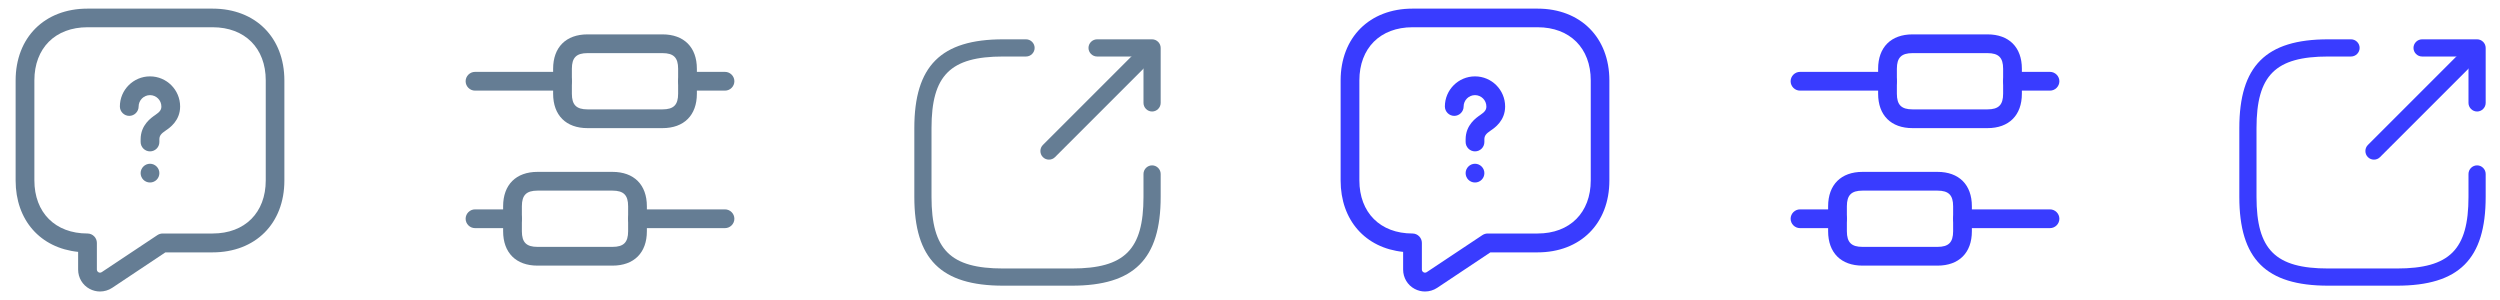 <svg width="200" height="24" viewBox="0 0 200 24" fill="none" xmlns="http://www.w3.org/2000/svg">
<path d="M8 23.32C7.72 23.32 7.43 23.25 7.17 23.11C6.6 22.81 6.25 22.21 6.25 21.57V20.15C3.23 19.84 1.25 17.62 1.25 14.44V6.44C1.25 3 3.56 0.69 7 0.69H17C20.44 0.69 22.75 3 22.75 6.44V14.44C22.75 17.88 20.44 20.19 17 20.19H13.23L8.97 23.03C8.68 23.22 8.34 23.32 8 23.32ZM7 2.18C4.42 2.18 2.75 3.85 2.75 6.43V14.43C2.75 17.01 4.42 18.68 7 18.68C7.41 18.68 7.75 19.02 7.75 19.43V21.56C7.75 21.69 7.83 21.75 7.88 21.78C7.93 21.81 8.03 21.84 8.14 21.77L12.59 18.81C12.71 18.73 12.86 18.68 13.01 18.68H17.01C19.59 18.68 21.26 17.01 21.26 14.43V6.43C21.26 3.85 19.59 2.18 17.01 2.18H7Z" fill="#657D94"/>
<path d="M12 12.11C11.59 12.11 11.25 11.77 11.25 11.36V11.15C11.25 9.99 12.1 9.42 12.42 9.2C12.79 8.95 12.91 8.78 12.91 8.52C12.91 8.02 12.5 7.61 12 7.61C11.5 7.61 11.09 8.02 11.09 8.52C11.09 8.93 10.75 9.27 10.34 9.27C9.93 9.27 9.59 8.93 9.59 8.52C9.59 7.19 10.67 6.11 12 6.11C13.33 6.11 14.41 7.19 14.41 8.52C14.41 9.66 13.57 10.23 13.26 10.44C12.87 10.7 12.75 10.87 12.75 11.15V11.36C12.75 11.78 12.41 12.11 12 12.11Z" fill="#657D94"/>
<path d="M12 14.6C11.58 14.6 11.25 14.26 11.25 13.85C11.25 13.44 11.59 13.1 12 13.1C12.41 13.1 12.75 13.44 12.75 13.85C12.75 14.26 12.42 14.6 12 14.6Z" fill="#657D94"/>
<path d="M58 18.25H51C50.59 18.25 50.25 17.91 50.25 17.5C50.25 17.09 50.59 16.75 51 16.75H58C58.41 16.75 58.75 17.09 58.75 17.5C58.75 17.91 58.41 18.25 58 18.25Z" fill="#657D94"/>
<path d="M41 18.25H38C37.59 18.25 37.25 17.91 37.25 17.5C37.25 17.09 37.59 16.75 38 16.75H41C41.41 16.75 41.75 17.09 41.75 17.5C41.75 17.91 41.41 18.25 41 18.25Z" fill="#657D94"/>
<path d="M58 7.25H55C54.59 7.25 54.25 6.91 54.25 6.5C54.25 6.09 54.59 5.75 55 5.75H58C58.41 5.75 58.75 6.09 58.75 6.5C58.75 6.91 58.41 7.25 58 7.25Z" fill="#657D94"/>
<path d="M45 7.25H38C37.59 7.25 37.25 6.91 37.25 6.5C37.25 6.09 37.59 5.75 38 5.75H45C45.41 5.75 45.75 6.09 45.75 6.5C45.75 6.91 45.41 7.25 45 7.25Z" fill="#657D94"/>
<path d="M49 21.25H43C41.28 21.25 40.25 20.22 40.25 18.5V16.5C40.25 14.78 41.28 13.75 43 13.75H49C50.72 13.75 51.75 14.78 51.75 16.5V18.5C51.75 20.22 50.72 21.25 49 21.25ZM43 15.25C42.11 15.25 41.75 15.61 41.75 16.5V18.5C41.75 19.39 42.11 19.75 43 19.75H49C49.89 19.75 50.25 19.39 50.25 18.5V16.5C50.25 15.61 49.89 15.25 49 15.25H43Z" fill="#657D94"/>
<path d="M53 10.25H47C45.28 10.25 44.25 9.22 44.25 7.5V5.5C44.25 3.78 45.28 2.75 47 2.75H53C54.72 2.75 55.75 3.78 55.75 5.5V7.5C55.75 9.22 54.72 10.25 53 10.25ZM47 4.25C46.11 4.25 45.75 4.61 45.75 5.5V7.5C45.75 8.39 46.11 8.75 47 8.75H53C53.89 8.75 54.25 8.39 54.25 7.5V5.5C54.25 4.61 53.89 4.25 53 4.25H47Z" fill="#657D94"/>
<path d="M83.917 12.771C83.743 12.771 83.568 12.707 83.431 12.569C83.165 12.303 83.165 11.863 83.431 11.597L90.948 4.081C91.213 3.815 91.653 3.815 91.919 4.081C92.185 4.347 92.185 4.787 91.919 5.052L84.403 12.569C84.265 12.707 84.091 12.771 83.917 12.771Z" fill="#657D94"/>
<path d="M92.167 8.921C91.791 8.921 91.479 8.609 91.479 8.233V4.521H87.767C87.391 4.521 87.079 4.209 87.079 3.833C87.079 3.458 87.391 3.146 87.767 3.146H92.167C92.542 3.146 92.854 3.458 92.854 3.833V8.233C92.854 8.609 92.542 8.921 92.167 8.921Z" fill="#657D94"/>
<path d="M85.75 22.854H80.25C75.273 22.854 73.146 20.728 73.146 15.75V10.25C73.146 5.273 75.273 3.146 80.25 3.146H82.084C82.459 3.146 82.771 3.458 82.771 3.833C82.771 4.209 82.459 4.521 82.084 4.521H80.25C76.024 4.521 74.521 6.024 74.521 10.25V15.75C74.521 19.976 76.024 21.479 80.25 21.479H85.75C89.976 21.479 91.479 19.976 91.479 15.75V13.917C91.479 13.541 91.791 13.229 92.167 13.229C92.543 13.229 92.854 13.541 92.854 13.917V15.75C92.854 20.728 90.728 22.854 85.75 22.854Z" fill="#657D94"/>
<path d="M114 23.32C113.72 23.32 113.43 23.25 113.17 23.11C112.6 22.81 112.25 22.21 112.25 21.57V20.15C109.23 19.84 107.25 17.62 107.25 14.44V6.44C107.25 3 109.56 0.69 113 0.69H123C126.44 0.69 128.75 3 128.75 6.44V14.44C128.75 17.88 126.44 20.19 123 20.19H119.23L114.97 23.03C114.68 23.22 114.34 23.32 114 23.32ZM113 2.18C110.42 2.18 108.75 3.85 108.75 6.43V14.43C108.75 17.01 110.42 18.68 113 18.68C113.41 18.68 113.75 19.02 113.75 19.43V21.56C113.75 21.69 113.83 21.75 113.88 21.78C113.93 21.81 114.03 21.84 114.14 21.77L118.59 18.81C118.71 18.73 118.86 18.68 119.01 18.68H123.01C125.59 18.68 127.26 17.01 127.26 14.43V6.43C127.26 3.85 125.59 2.18 123.01 2.18H113Z" fill="#393CFF"/>
<path d="M118 12.11C117.59 12.11 117.25 11.77 117.25 11.36V11.15C117.25 9.99 118.1 9.42 118.42 9.2C118.79 8.95 118.91 8.78 118.91 8.52C118.91 8.02 118.5 7.61 118 7.61C117.5 7.61 117.09 8.02 117.09 8.52C117.09 8.93 116.75 9.27 116.34 9.27C115.93 9.27 115.59 8.93 115.59 8.52C115.59 7.19 116.67 6.11 118 6.11C119.33 6.11 120.41 7.19 120.41 8.52C120.41 9.66 119.57 10.23 119.26 10.44C118.87 10.7 118.75 10.87 118.75 11.15V11.36C118.75 11.78 118.41 12.11 118 12.11Z" fill="#393CFF"/>
<path d="M118 14.6C117.58 14.6 117.25 14.26 117.25 13.85C117.25 13.44 117.59 13.1 118 13.1C118.41 13.1 118.75 13.44 118.75 13.85C118.75 14.26 118.42 14.6 118 14.6Z" fill="#393CFF"/>
<path d="M164 18.25H157C156.59 18.25 156.25 17.91 156.25 17.5C156.25 17.09 156.59 16.75 157 16.75H164C164.41 16.75 164.75 17.09 164.75 17.5C164.75 17.91 164.41 18.25 164 18.25Z" fill="#393CFF"/>
<path d="M147 18.25H144C143.59 18.25 143.25 17.91 143.25 17.5C143.25 17.09 143.59 16.75 144 16.75H147C147.41 16.75 147.75 17.09 147.75 17.5C147.75 17.91 147.41 18.25 147 18.25Z" fill="#393CFF"/>
<path d="M164 7.25H161C160.59 7.25 160.25 6.91 160.25 6.5C160.25 6.09 160.59 5.75 161 5.75H164C164.41 5.75 164.75 6.09 164.75 6.5C164.75 6.91 164.41 7.25 164 7.25Z" fill="#393CFF"/>
<path d="M151 7.25H144C143.59 7.25 143.25 6.91 143.25 6.5C143.25 6.09 143.59 5.75 144 5.75H151C151.41 5.75 151.75 6.09 151.75 6.5C151.75 6.91 151.41 7.25 151 7.25Z" fill="#393CFF"/>
<path d="M155 21.25H149C147.28 21.25 146.25 20.22 146.25 18.5V16.5C146.25 14.78 147.28 13.75 149 13.75H155C156.72 13.75 157.75 14.78 157.75 16.5V18.5C157.75 20.22 156.72 21.25 155 21.25ZM149 15.25C148.11 15.25 147.75 15.61 147.75 16.5V18.5C147.75 19.39 148.11 19.75 149 19.75H155C155.89 19.75 156.25 19.39 156.25 18.5V16.5C156.25 15.61 155.89 15.25 155 15.25H149Z" fill="#393CFF"/>
<path d="M159 10.25H153C151.28 10.25 150.25 9.22 150.25 7.5V5.5C150.25 3.78 151.28 2.75 153 2.75H159C160.72 2.75 161.75 3.78 161.75 5.5V7.5C161.75 9.22 160.72 10.25 159 10.25ZM153 4.25C152.11 4.25 151.75 4.61 151.75 5.5V7.5C151.75 8.39 152.11 8.75 153 8.75H159C159.89 8.75 160.25 8.39 160.25 7.5V5.5C160.25 4.61 159.89 4.25 159 4.25H153Z" fill="#393CFF"/>
<path d="M189.917 12.771C189.742 12.771 189.568 12.707 189.431 12.569C189.165 12.303 189.165 11.863 189.431 11.597L196.947 4.081C197.213 3.815 197.653 3.815 197.919 4.081C198.185 4.347 198.185 4.787 197.919 5.052L190.402 12.569C190.265 12.707 190.091 12.771 189.917 12.771Z" fill="#393CFF"/>
<path d="M198.167 8.921C197.791 8.921 197.479 8.609 197.479 8.233V4.521H193.767C193.391 4.521 193.079 4.209 193.079 3.833C193.079 3.458 193.391 3.146 193.767 3.146H198.167C198.542 3.146 198.854 3.458 198.854 3.833V8.233C198.854 8.609 198.542 8.921 198.167 8.921Z" fill="#393CFF"/>
<path d="M191.75 22.854H186.25C181.273 22.854 179.146 20.728 179.146 15.75V10.25C179.146 5.273 181.273 3.146 186.25 3.146H188.083C188.459 3.146 188.771 3.458 188.771 3.833C188.771 4.209 188.459 4.521 188.083 4.521H186.25C182.024 4.521 180.521 6.024 180.521 10.25V15.75C180.521 19.976 182.024 21.479 186.25 21.479H191.75C195.976 21.479 197.479 19.976 197.479 15.75V13.917C197.479 13.541 197.791 13.229 198.167 13.229C198.543 13.229 198.854 13.541 198.854 13.917V15.75C198.854 20.728 196.728 22.854 191.75 22.854Z" fill="#393CFF"/>
</svg>
